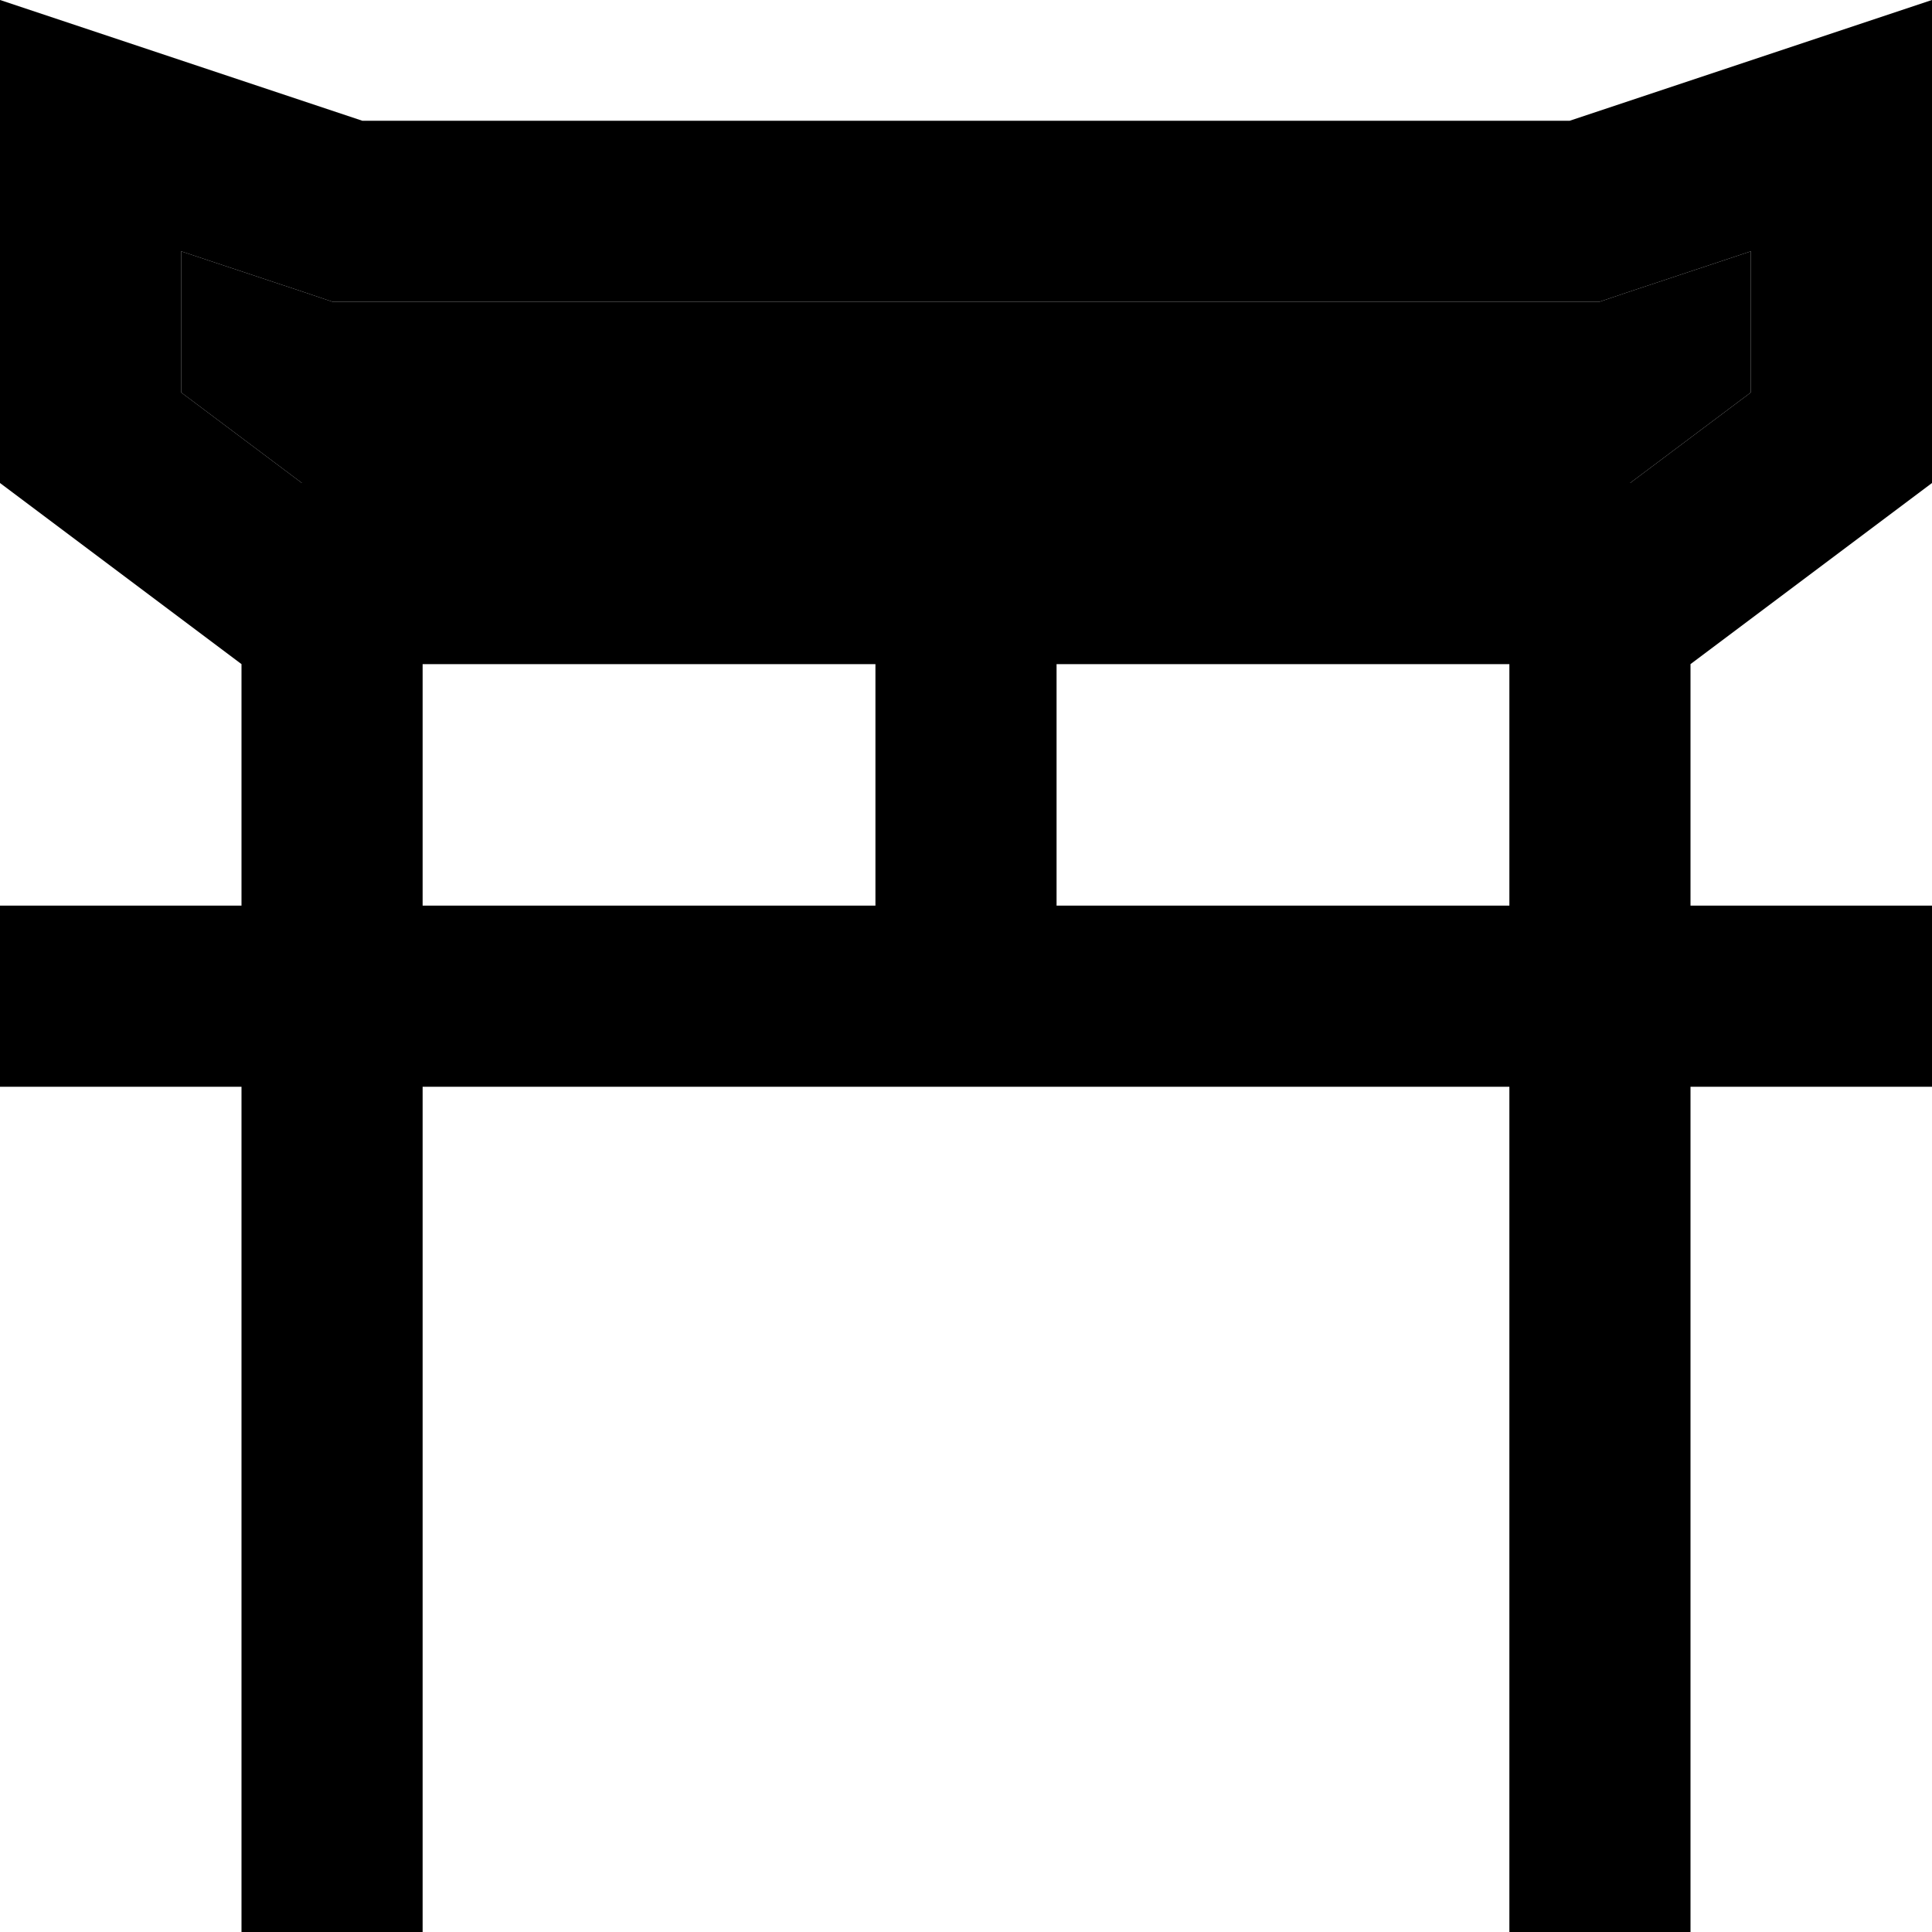 <svg xmlns="http://www.w3.org/2000/svg" viewBox="0 0 512 512"><path class="pr-icon-duotone-secondary" d="M48 66.6L48 104l32 24 152 0 48 0 152 0 32-24 0-37.4L431.2 77.5 423.8 80 416 80 96 80l-7.8 0-7.4-2.5L48 66.6z"/><path class="pr-icon-duotone-primary" d="M416 80l7.8 0 7.4-2.5L464 66.6l0 37.4-32 24-152 0-48 0L80 128 48 104l0-37.4L80.8 77.5 88.2 80 96 80l320 0zM232 176l0 64-120 0 0-64 120 0zM64 288l0 200 0 24 48 0 0-24 0-200 144 0 144 0 0 200 0 24 48 0 0-24 0-200 40 0 24 0 0-48-24 0-40 0 0-64 64-48 0-77.4L512 0 464 16 416 32 96 32 48 16 0 0 0 50.6 0 128l64 48 0 64-40 0L0 240l0 48 24 0 40 0zm336-48l-120 0 0-64 120 0 0 64z"/></svg>